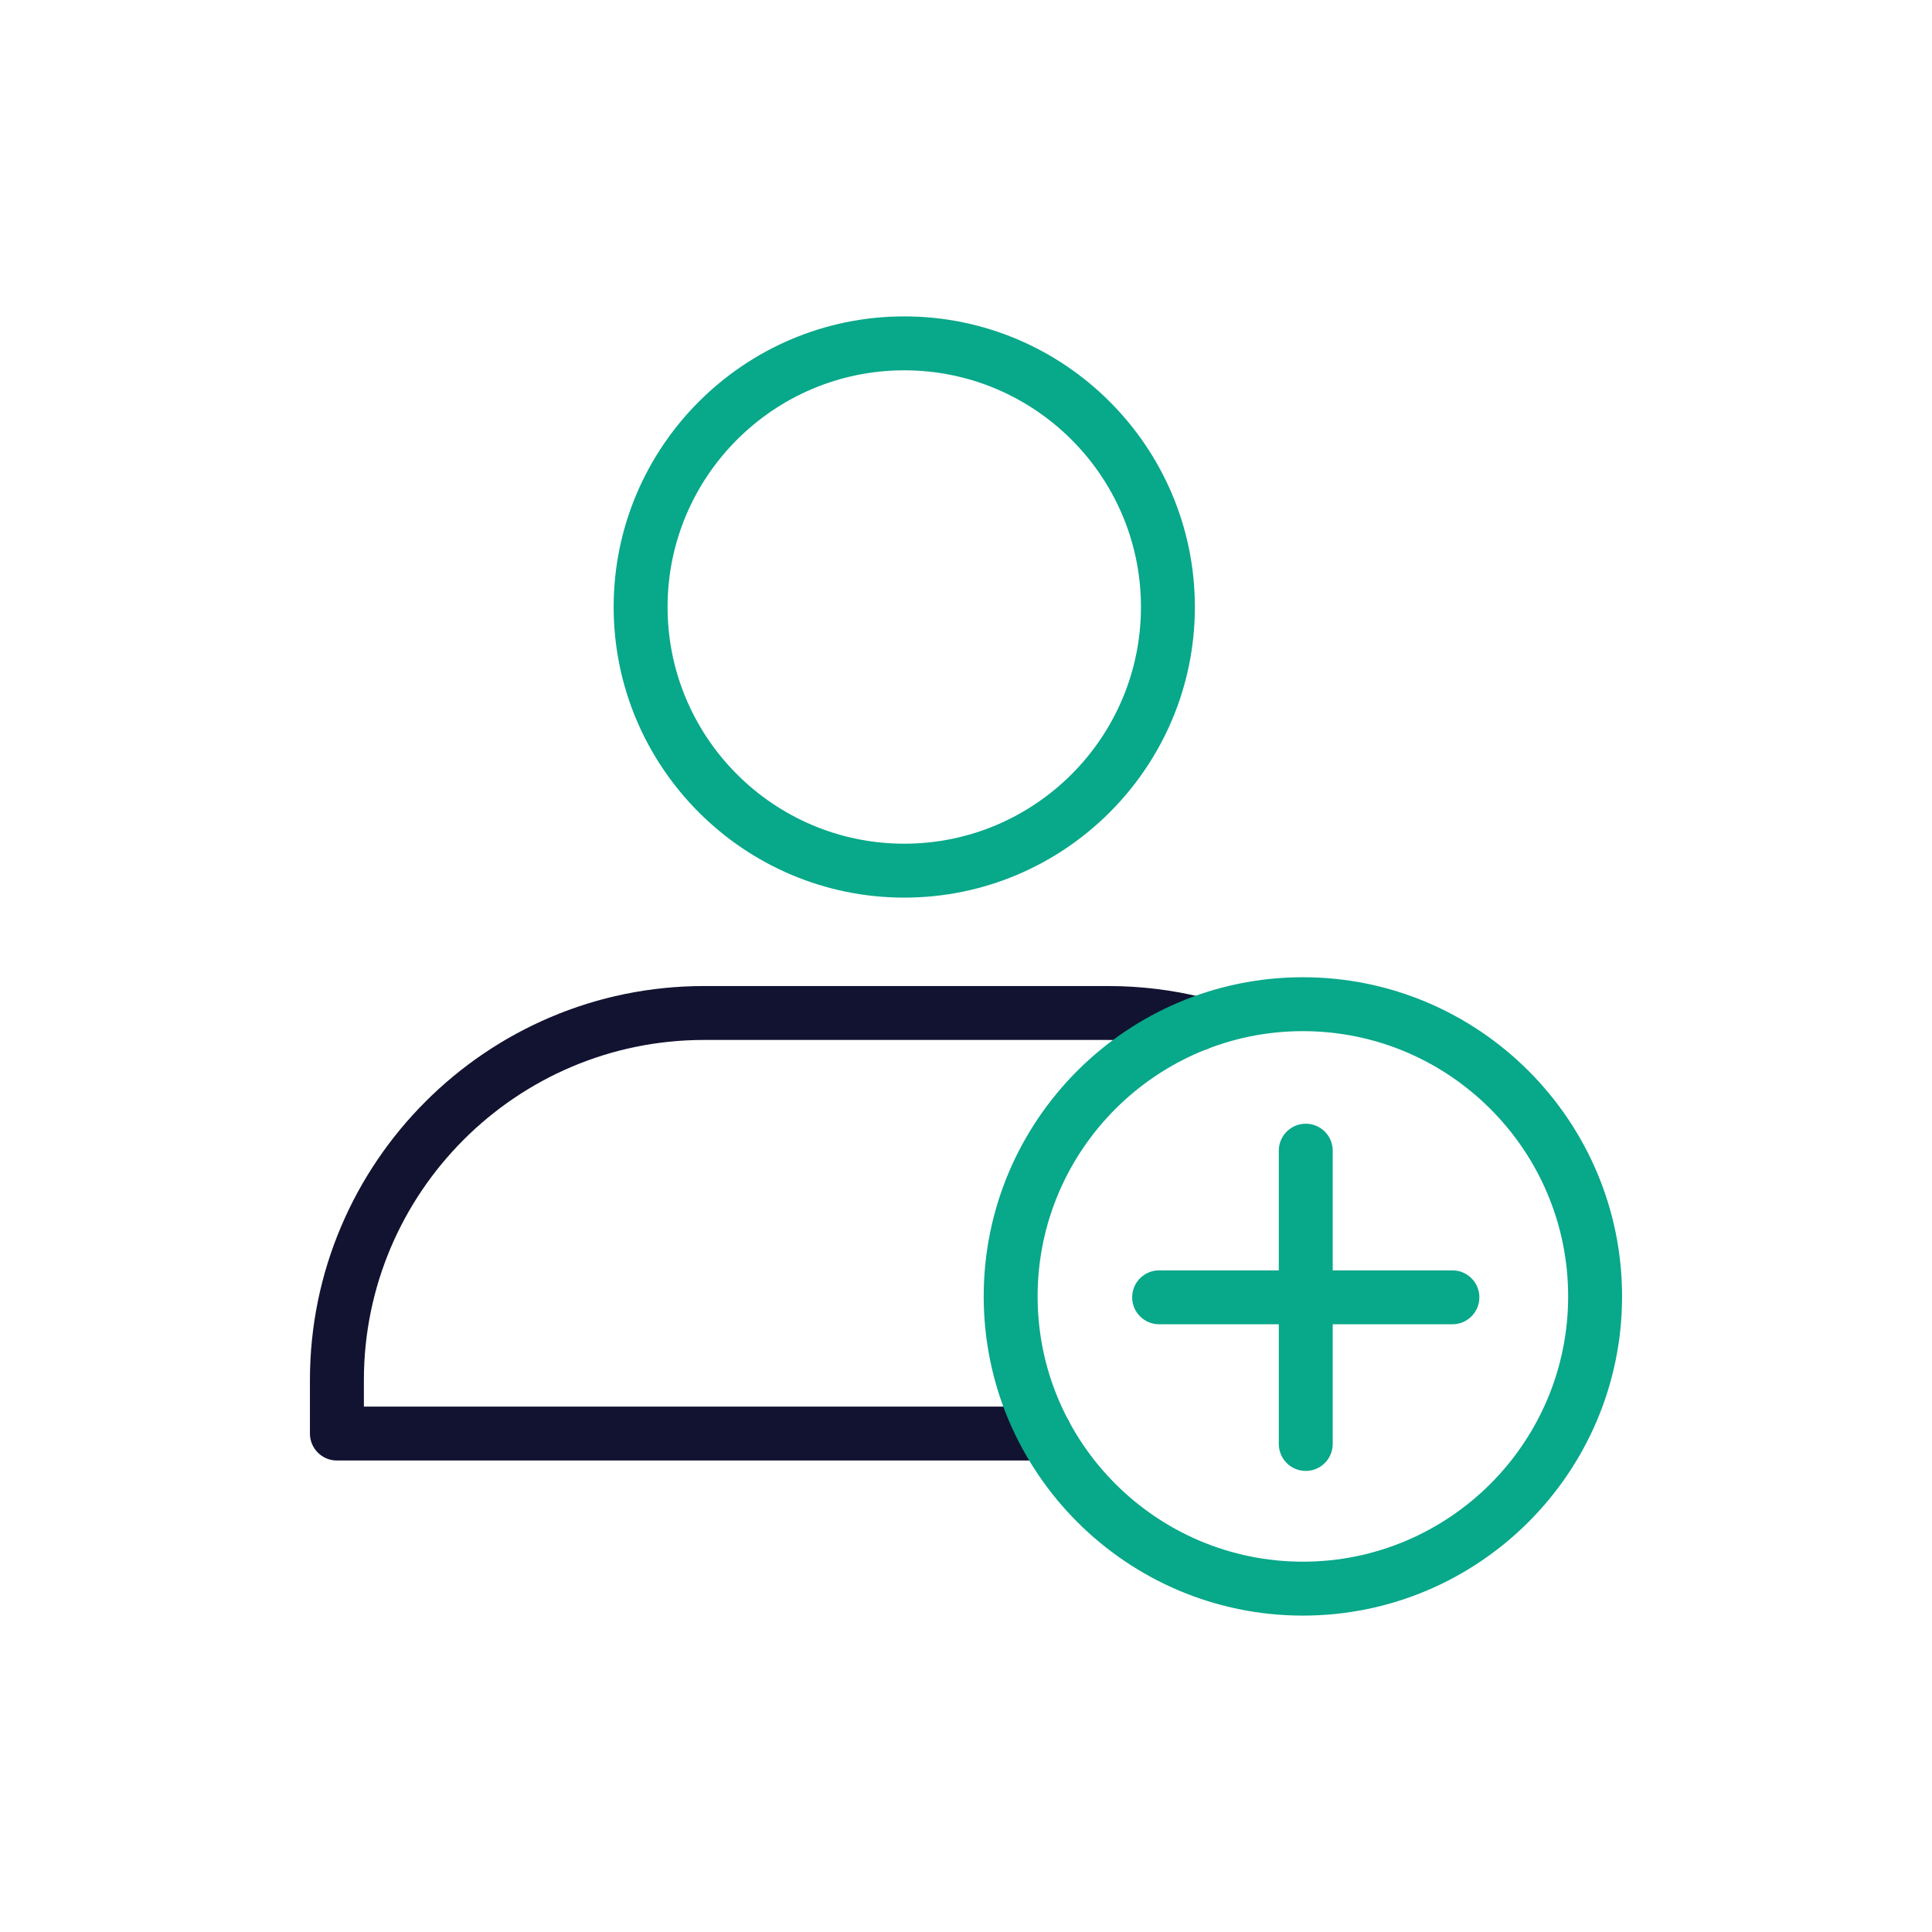 <?xml version="1.0" encoding="utf-8"?>
<!-- Generator: Adobe Illustrator 25.0.1, SVG Export Plug-In . SVG Version: 6.00 Build 0)  -->
<svg version="1.1" id="Layer_1" xmlns="http://www.w3.org/2000/svg" xmlns:xlink="http://www.w3.org/1999/xlink" x="0px" y="0px"
	 viewBox="0 0 430 430" style="enable-background:new 0 0 430 430;" xml:space="preserve">
<style type="text/css">
	.st0{fill:#08a88a;}
	.st1{fill:#121331;}
</style>
<path class="st0" d="M201.26,199.78c-35.66,0-64.68-29.02-64.68-64.68s29.02-64.68,64.68-64.68c35.67,0,64.68,29.02,64.68,64.68
	S236.92,199.78,201.26,199.78z M201.26,82.42c-29.05,0-52.68,23.63-52.68,52.68s23.63,52.68,52.68,52.68s52.68-23.63,52.68-52.68
	S230.31,82.42,201.26,82.42z"/>
<path class="st1" d="M232.54,325.06H74.98c-3.31,0-6-2.69-6-6v-11.88c0-48.37,39.35-87.72,87.72-87.72h90
	c7.11,0,14.19,0.86,21.04,2.55c1.11,0.24,2.16,0.79,3,1.63c2.34,2.34,2.34,6.14,0,8.48c-1.16,1.16-2.68,1.75-4.2,1.76
	c-0.5-0.01-1.01-0.05-1.5-0.18c-5.96-1.49-12.12-2.24-18.33-2.24h-90c-41.75,0-75.72,33.97-75.72,75.72v5.88h151.56
	c3.31,0,6,2.69,6,6S235.85,325.06,232.54,325.06z"/>
<path class="st0" d="M289.98,359.58c-39.17,0-71.04-31.87-71.04-71.04s31.87-71.04,71.04-71.04c39.17,0,71.04,31.87,71.04,71.04
	S329.15,359.58,289.98,359.58z M289.98,229.5c-32.55,0-59.04,26.49-59.04,59.04s26.49,59.04,59.04,59.04s59.04-26.49,59.04-59.04
	S322.54,229.5,289.98,229.5z"/>
<path class="st0" d="M290.62,327.38c-3.31,0-6-2.69-6-6V256.1c0-3.31,2.69-6,6-6s6,2.69,6,6v65.28
	C296.62,324.69,293.93,327.38,290.62,327.38z"/>
<path class="st0" d="M323.26,294.74h-65.28c-3.31,0-6-2.69-6-6s2.69-6,6-6h65.28c3.31,0,6,2.69,6,6S326.57,294.74,323.26,294.74z"/>
</svg>
